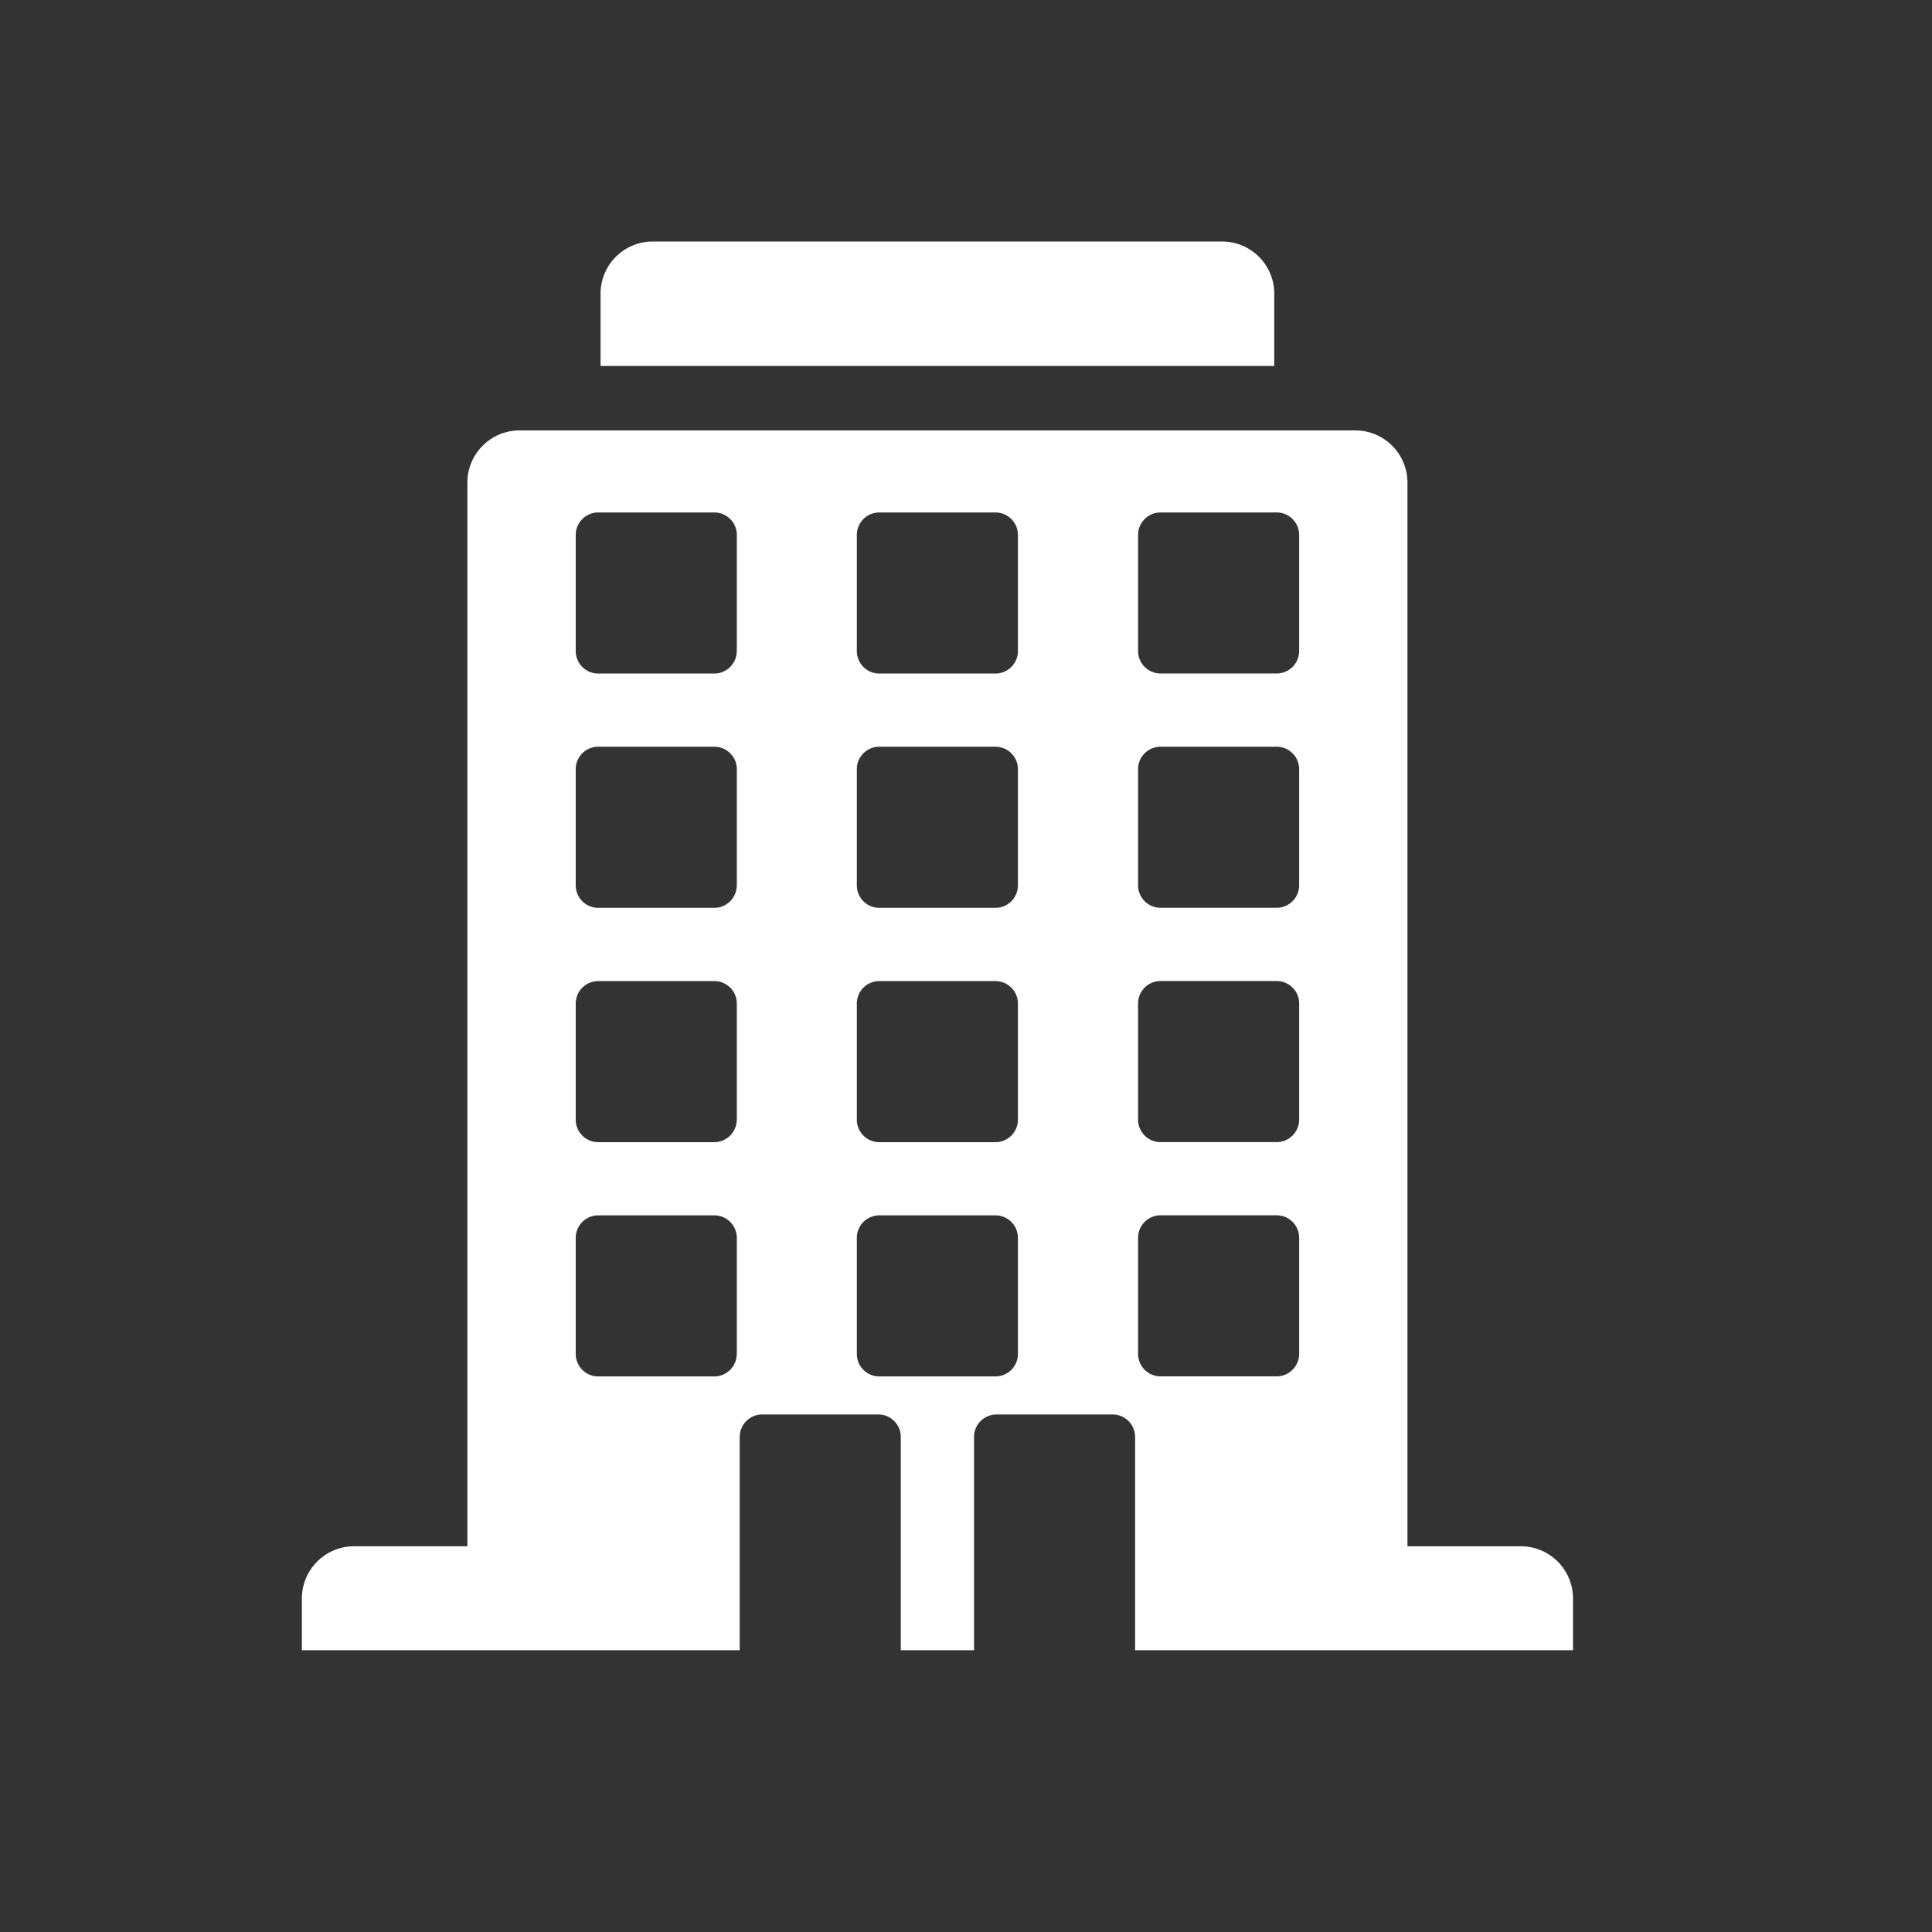 <svg xmlns="http://www.w3.org/2000/svg" width="32" height="32" viewBox="0 0 32 32">
    <rect x="0" y="0" width="32" height="32" fill="#333333" stroke="none"/>
    <g fill="none" fill-rule="evenodd">
        <path d="M0 0h32v32H0z"/>
        <path fill="#FFF" d="M21.518 10.782a.373.373 0 0 1-.373.373h-1.922a.373.373 0 0 1-.373-.373V8.86c0-.205.167-.372.373-.372h1.922c.206 0 .373.167.373.372v1.923zm0 3.881a.373.373 0 0 1-.373.373h-1.922a.373.373 0 0 1-.373-.373V12.74c0-.206.167-.372.373-.372h1.922c.206 0 .373.167.373.372v1.923zm0 3.881a.373.373 0 0 1-.373.373h-1.922a.372.372 0 0 1-.373-.373v-1.923c0-.206.167-.372.373-.372h1.922c.206 0 .373.166.373.372v1.923zm0 3.88a.373.373 0 0 1-.373.373h-1.922a.373.373 0 0 1-.373-.372v-1.923c0-.206.167-.373.373-.373h1.922c.206 0 .373.167.373.373v1.923zM16.86 10.783a.373.373 0 0 1-.373.373h-1.922a.372.372 0 0 1-.373-.373V8.86c0-.205.166-.372.373-.372h1.922c.206 0 .373.167.373.372v1.923zm0 3.881a.373.373 0 0 1-.373.373h-1.922a.372.372 0 0 1-.373-.373V12.74c0-.206.166-.372.373-.372h1.922c.206 0 .373.167.373.372v1.923zm0 3.881a.373.373 0 0 1-.373.373h-1.922a.372.372 0 0 1-.373-.373v-1.923c0-.206.166-.372.373-.372h1.922c.206 0 .373.166.373.372v1.923zm0 3.88a.373.373 0 0 1-.373.373h-1.922a.372.372 0 0 1-.373-.372v-1.923c0-.206.166-.373.373-.373h1.922c.206 0 .373.167.373.373v1.923zm-4.657-11.642a.373.373 0 0 1-.373.373H9.909a.373.373 0 0 1-.373-.373V8.86c0-.205.166-.372.373-.372h1.922c.206 0 .373.167.373.372v1.923zm0 3.881a.373.373 0 0 1-.373.373H9.909a.373.373 0 0 1-.373-.373V12.74c0-.206.166-.372.373-.372h1.922c.206 0 .373.167.373.372v1.923zm0 3.881a.373.373 0 0 1-.373.373H9.909a.373.373 0 0 1-.373-.373v-1.923c0-.206.166-.372.373-.372h1.922c.206 0 .373.166.373.372v1.923zm0 3.88a.373.373 0 0 1-.373.373H9.909a.373.373 0 0 1-.373-.372v-1.923c0-.206.166-.373.373-.373h1.922c.206 0 .373.167.373.373v1.923zm12.985 3.187h-1.876V7.993a.865.865 0 0 0-.864-.864H8.605a.865.865 0 0 0-.864.864v17.618H5.864a.865.865 0 0 0-.864.865v.857h7.252v-3.532c0-.206.167-.373.373-.373h1.922c.207 0 .373.167.373.373v3.532h1.213v-3.532c0-.206.167-.373.373-.373h1.922c.206 0 .373.167.373.373v3.532h7.253v-.857a.865.865 0 0 0-.865-.865zM21.106 4.864A.865.865 0 0 0 20.24 4h-9.429a.865.865 0 0 0-.864.864v1.197h11.158V4.864z"/>
    </g>
</svg>
